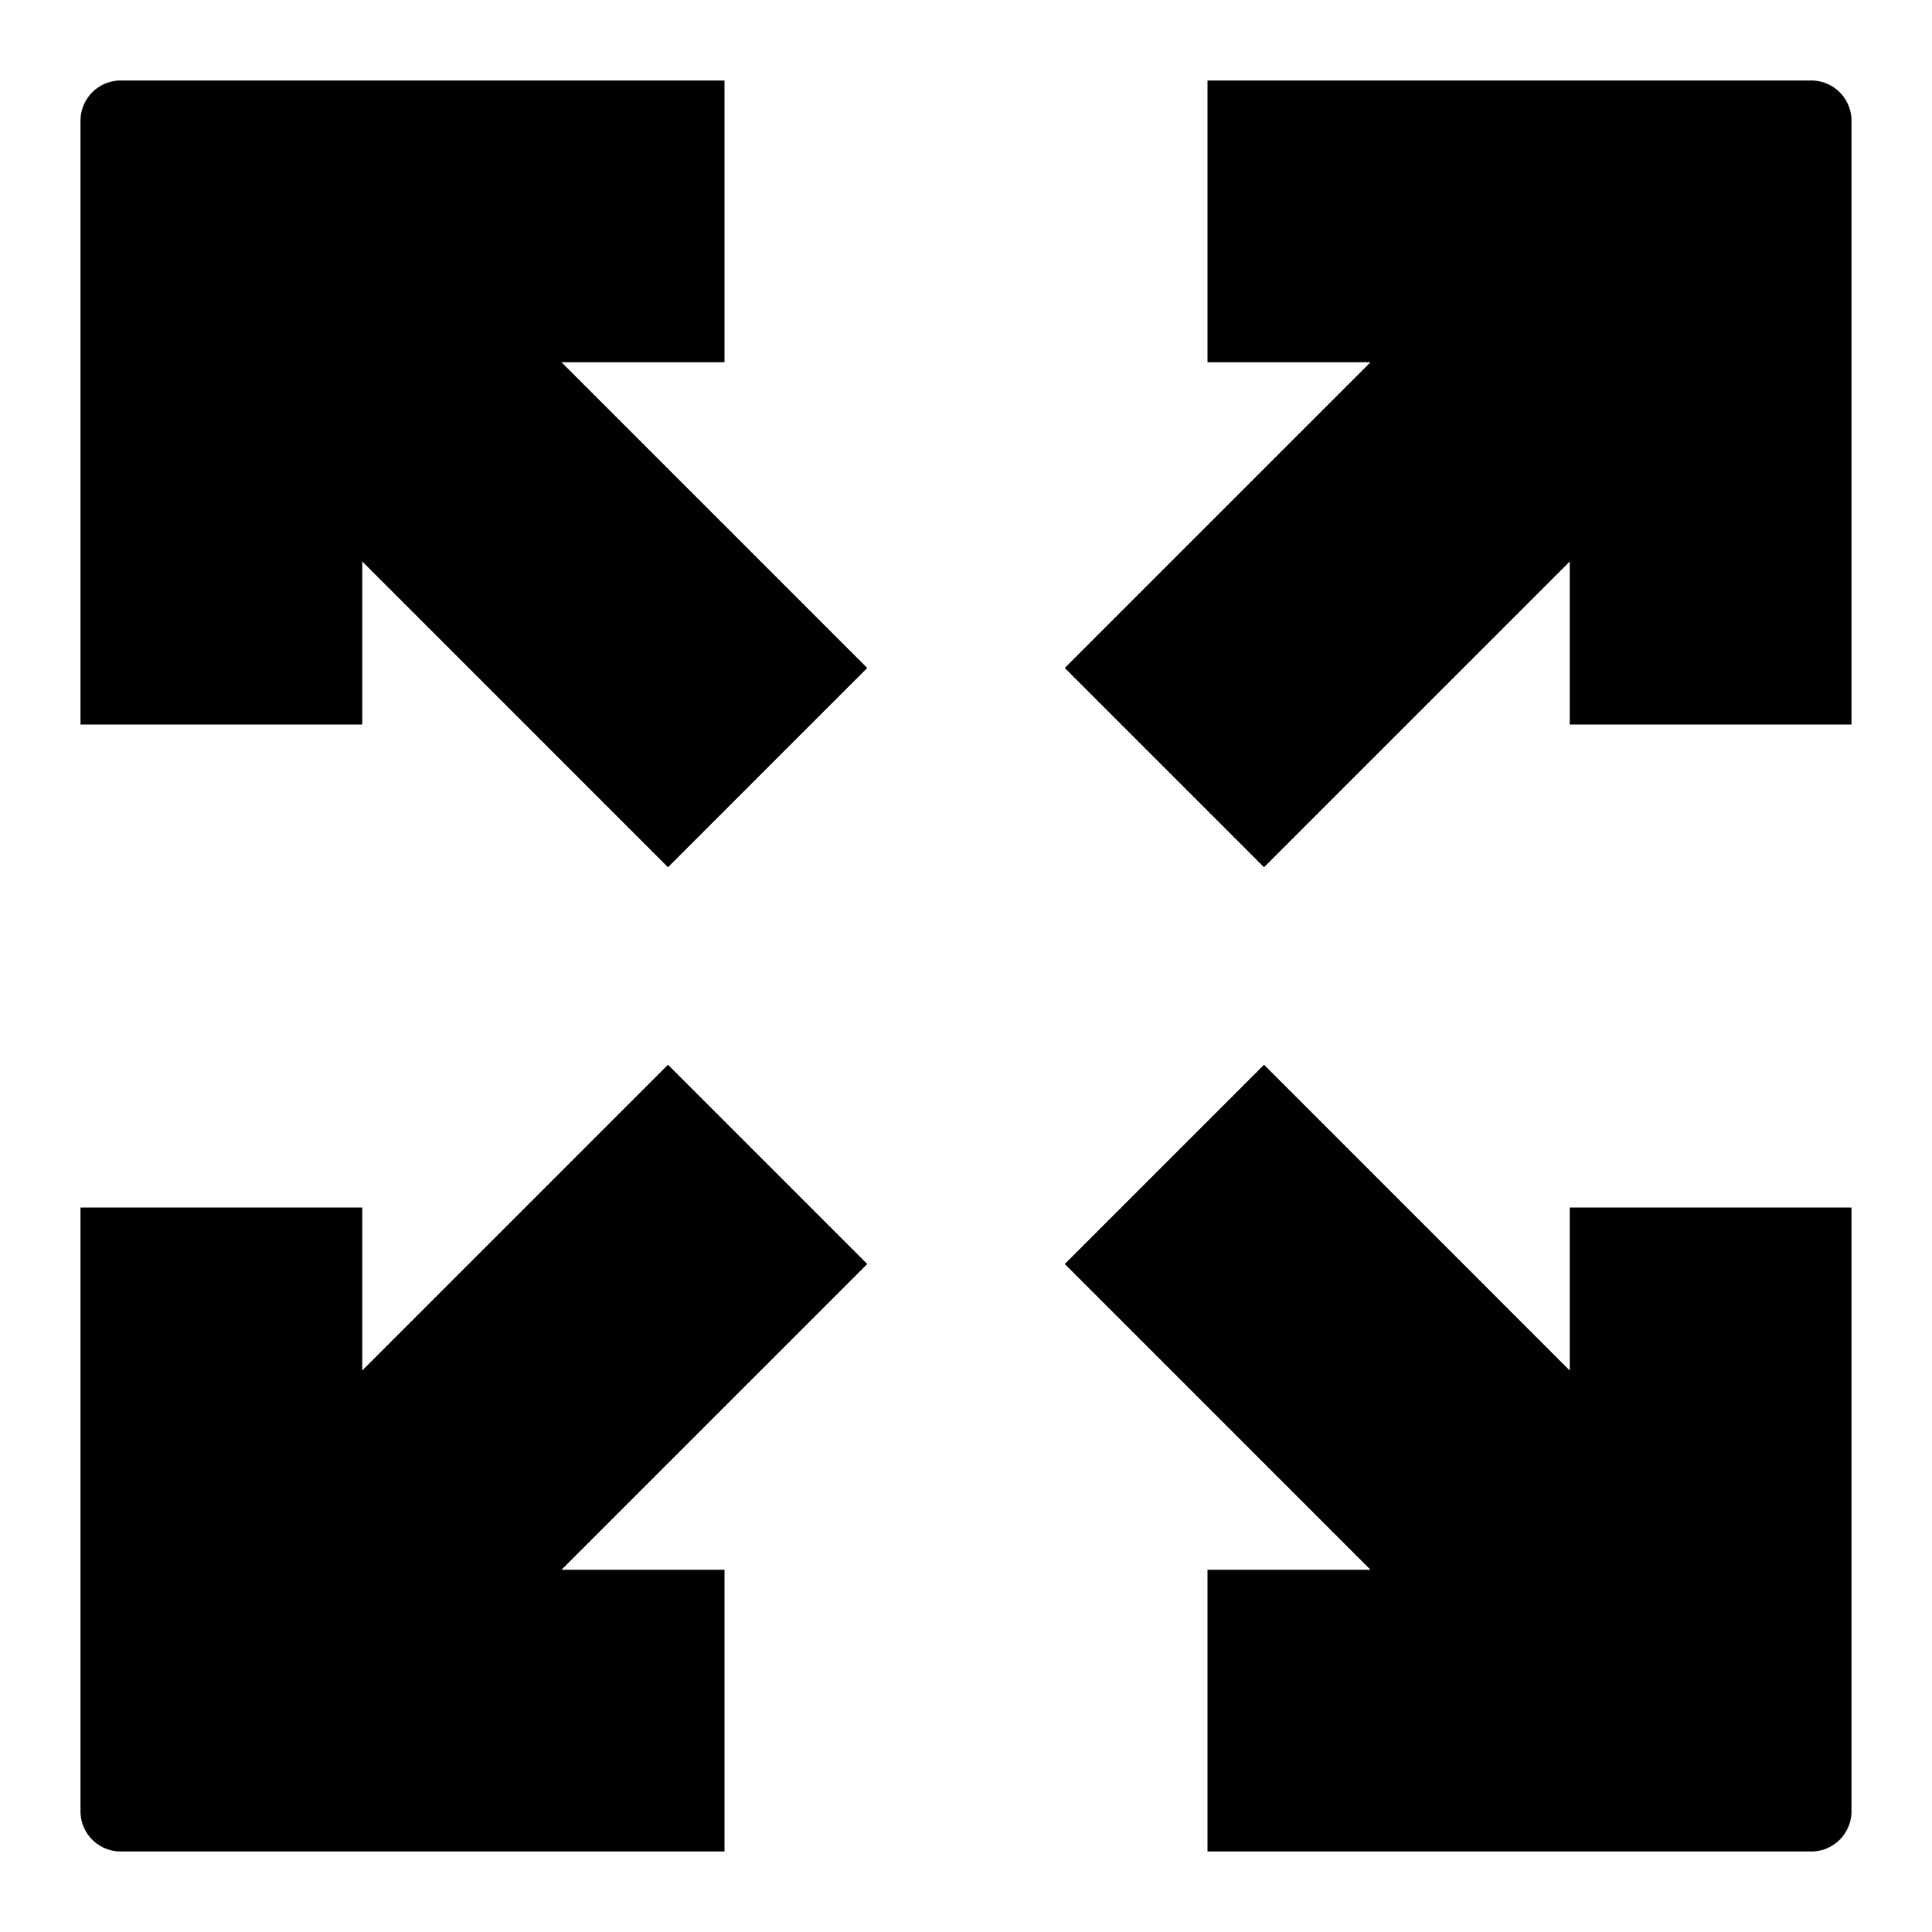 <svg xmlns="http://www.w3.org/2000/svg" fill="currentColor" style="width:1em;height:1em;vertical-align:middle" overflow="hidden" viewBox="0 0 1024 1024"><path d="M192 42.667h192V192h-86.4l162.048 162.048-105.6 105.6L192 297.589V384H42.667V64A21.333 21.333 0 0164 42.667h128zM981.333 832v128A21.333 21.333 0 01960 981.333H640V832h86.4L564.363 669.952l105.6-105.6L832 726.411V640h149.333v192zm0-640v192H832v-86.4L669.952 459.637l-105.6-105.6L726.411 192H640V42.667h320A21.333 21.333 0 01981.333 64v128zM42.667 832V640H192v86.4l162.048-162.048 105.6 105.6L297.589 832H384v149.333H64A21.333 21.333 0 0142.667 960V832z"/></svg>